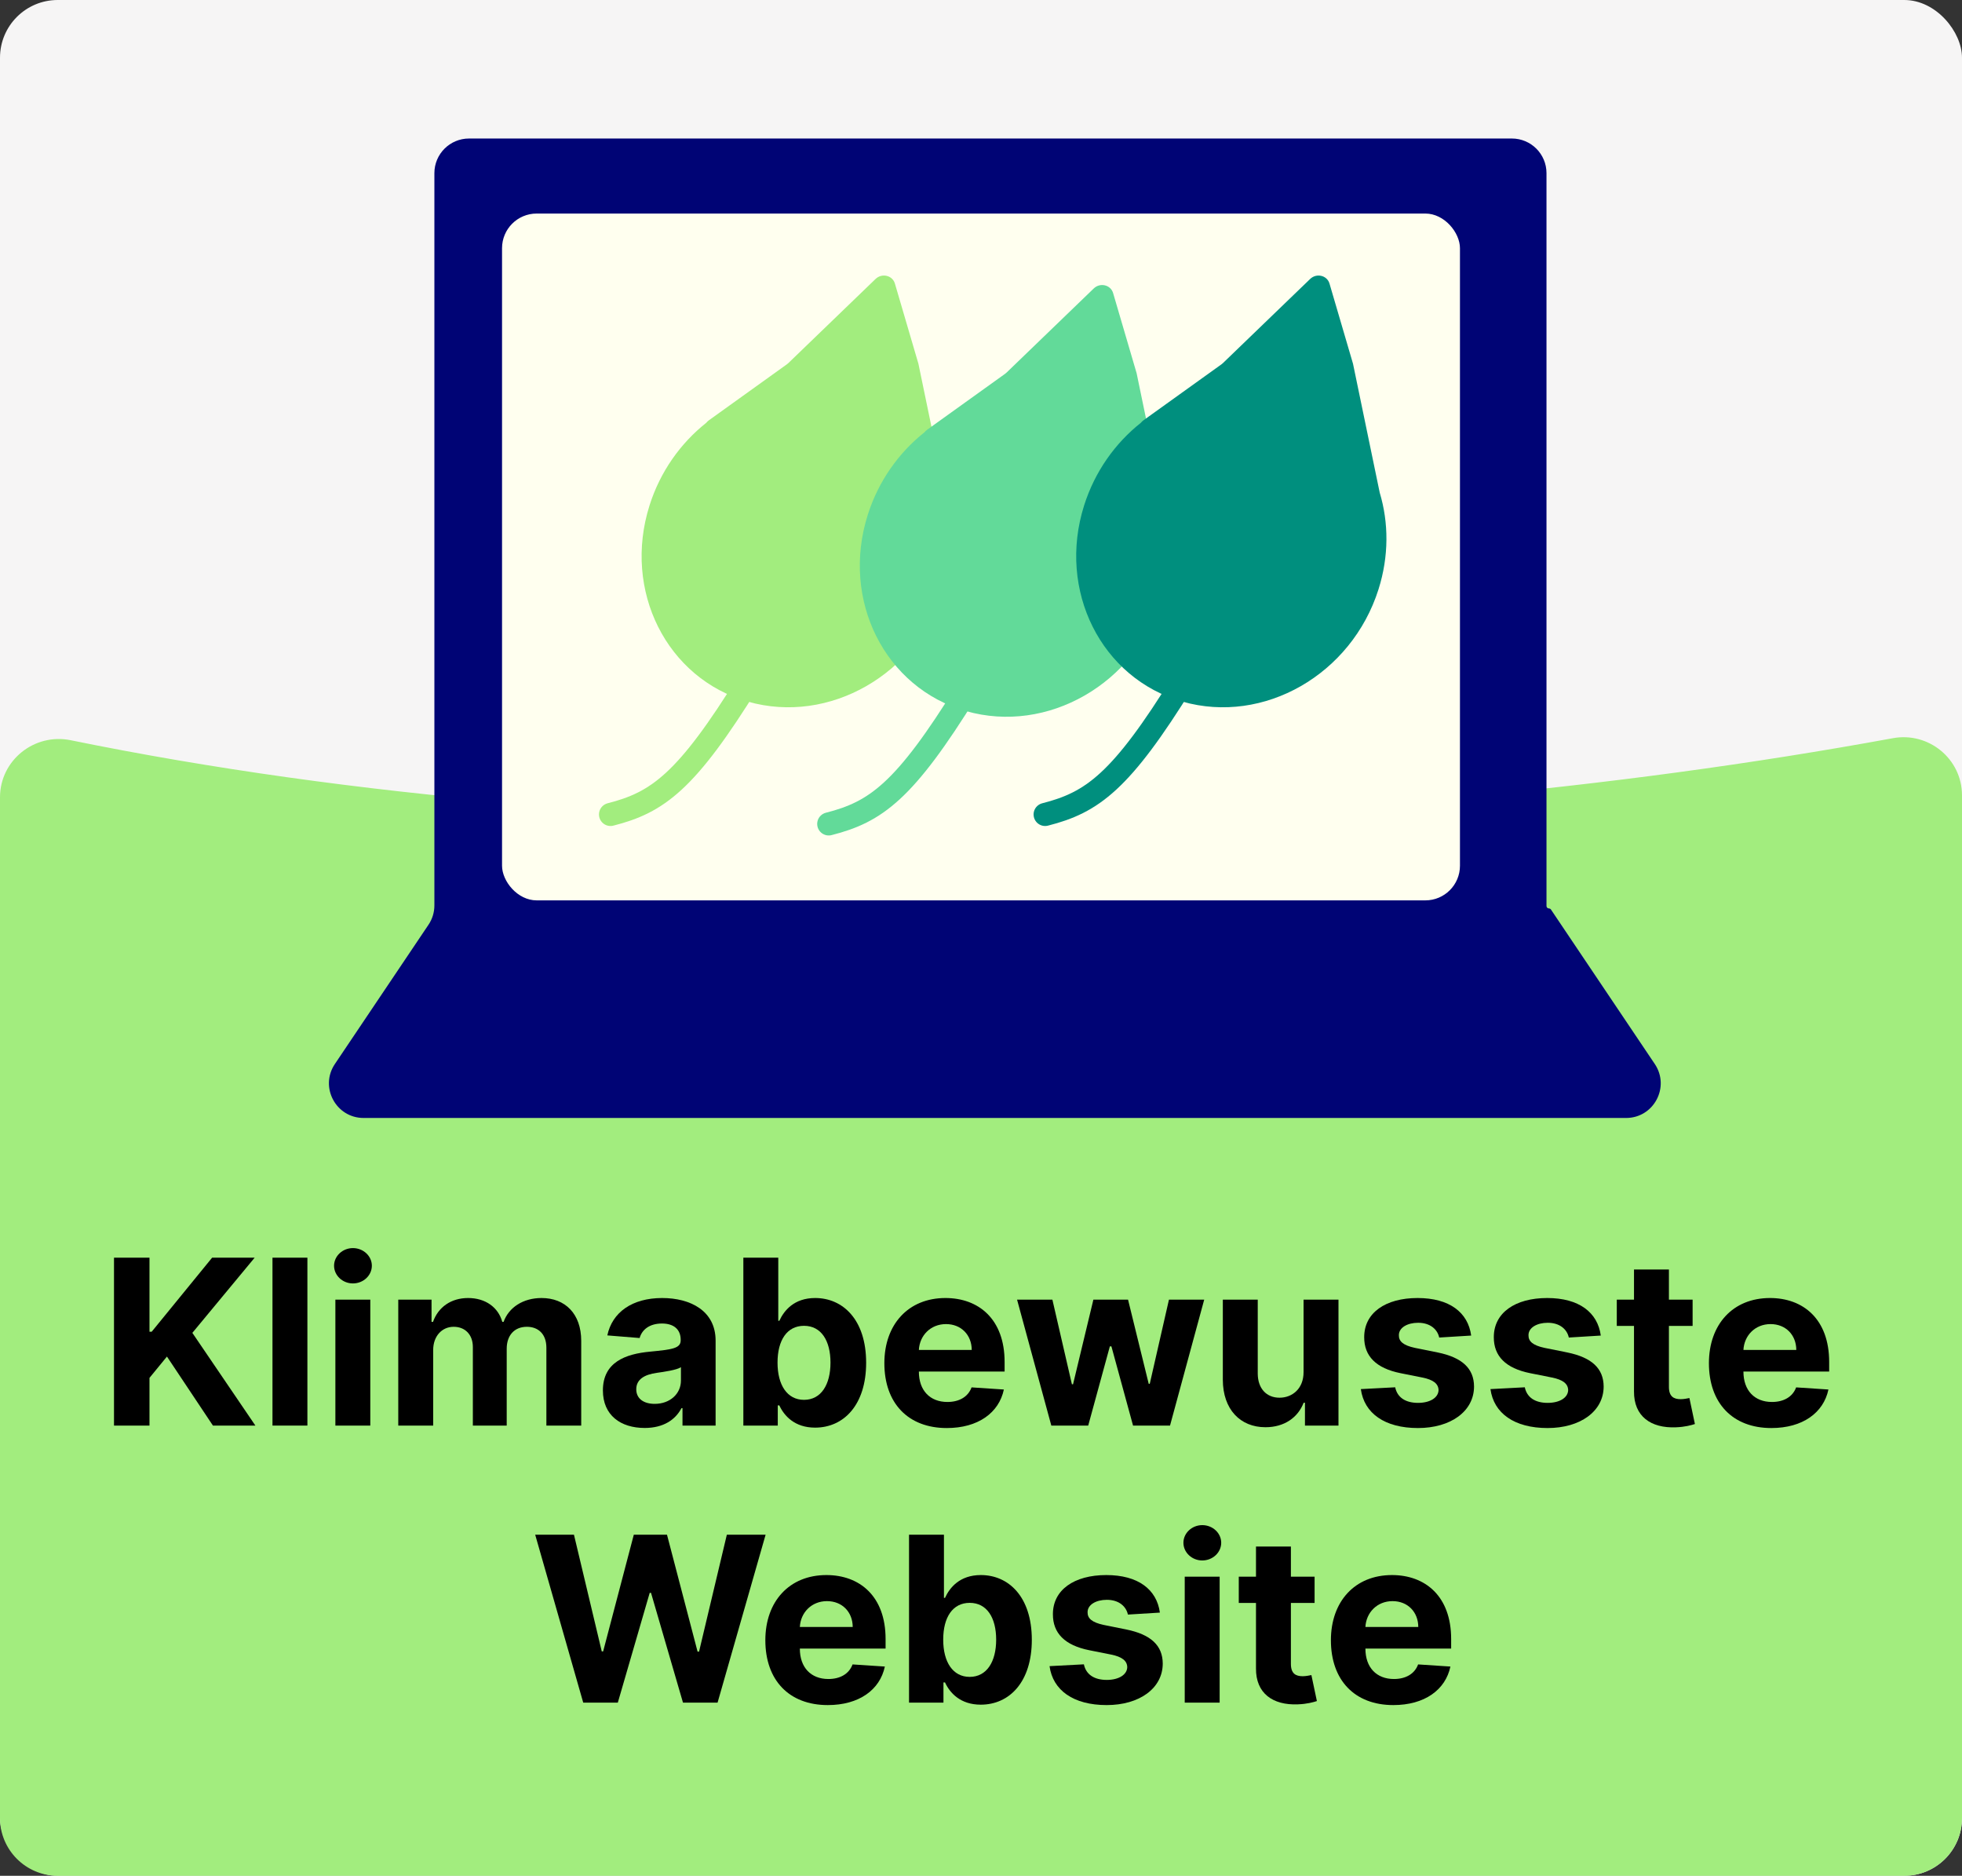 <svg width="340" height="325" viewBox="0 0 340 325" fill="none" xmlns="http://www.w3.org/2000/svg">
<rect x="0" y="0" width="340" height="325" fill="#333333" stroke="none"/>
<rect width="340" height="325" rx="10" fill="#F6F5F5"/>
<path d="M0 138.149C0 131.725 5.959 126.967 12.252 128.253C109.718 148.163 231.464 145.611 328.023 127.901C334.234 126.762 340 131.496 340 137.81V315C340 320.523 335.523 325 330 325H10C4.477 325 0 320.523 0 315V138.149Z" fill="#A2ED7E"/>
<path d="M19.755 247H25.905V238.733L28.931 235.04L36.9 247H44.258L33.334 230.935L44.13 217.909H36.758L26.289 230.736H25.905V217.909H19.755V247Z" fill="black"/>
<path d="M53.27 217.909H47.219V247H53.27V217.909Z" fill="black"/>
<path d="M58.118 247H64.169V225.182H58.118V247ZM61.158 222.369C62.962 222.369 64.439 220.991 64.439 219.301C64.439 217.625 62.962 216.247 61.158 216.247C59.368 216.247 57.891 217.625 57.891 219.301C57.891 220.991 59.368 222.369 61.158 222.369Z" fill="black"/>
<path d="M69.016 247H75.067V233.903C75.067 231.489 76.602 229.883 78.618 229.883C80.607 229.883 81.942 231.247 81.942 233.392V247H87.809V233.676C87.809 231.418 89.102 229.883 91.303 229.883C93.235 229.883 94.684 231.091 94.684 233.52V247H100.721V232.327C100.721 227.597 97.908 224.898 93.846 224.898C90.65 224.898 88.164 226.531 87.269 229.031H87.042C86.346 226.503 84.116 224.898 81.118 224.898C78.178 224.898 75.948 226.46 75.039 229.031H74.783V225.182H69.016V247Z" fill="black"/>
<path d="M111.722 247.412C114.947 247.412 117.035 246.006 118.1 243.974H118.271V247H124.009V232.284C124.009 227.085 119.606 224.898 114.748 224.898C109.521 224.898 106.083 227.398 105.245 231.375L110.842 231.829C111.253 230.381 112.546 229.315 114.719 229.315C116.779 229.315 117.958 230.352 117.958 232.142V232.227C117.958 233.633 116.467 233.818 112.674 234.187C108.356 234.585 104.478 236.034 104.478 240.906C104.478 245.224 107.56 247.412 111.722 247.412ZM113.455 243.236C111.594 243.236 110.259 242.369 110.259 240.707C110.259 239.003 111.665 238.165 113.796 237.866C115.117 237.682 117.276 237.369 118.001 236.886V239.202C118.001 241.489 116.111 243.236 113.455 243.236Z" fill="black"/>
<path d="M128.817 247H134.783V243.506H135.053C135.891 245.324 137.724 247.355 141.246 247.355C146.218 247.355 150.096 243.42 150.096 236.119C150.096 228.619 146.047 224.898 141.261 224.898C137.61 224.898 135.863 227.071 135.053 228.847H134.869V217.909H128.817V247ZM134.741 236.091C134.741 232.199 136.388 229.713 139.329 229.713C142.326 229.713 143.917 232.312 143.917 236.091C143.917 239.898 142.298 242.54 139.329 242.54C136.417 242.54 134.741 239.983 134.741 236.091Z" fill="black"/>
<path d="M164.077 247.426C169.474 247.426 173.111 244.798 173.963 240.75L168.366 240.381C167.756 242.043 166.193 242.909 164.176 242.909C161.15 242.909 159.233 240.906 159.233 237.653V237.639H174.091V235.977C174.091 228.562 169.602 224.898 163.835 224.898C157.415 224.898 153.253 229.457 153.253 236.19C153.253 243.108 157.358 247.426 164.077 247.426ZM159.233 233.889C159.361 231.403 161.25 229.415 163.935 229.415C166.562 229.415 168.381 231.29 168.395 233.889H159.233Z" fill="black"/>
<path d="M182.187 247H188.579L192.329 233.278H192.599L196.349 247H202.756L208.679 225.182H202.571L199.247 239.756H199.062L195.483 225.182H189.474L185.952 239.841H185.753L182.372 225.182H176.25L182.187 247Z" fill="black"/>
<path d="M225.898 237.71C225.913 240.636 223.91 242.17 221.736 242.17C219.449 242.17 217.972 240.565 217.958 237.994V225.182H211.907V239.074C211.921 244.173 214.904 247.284 219.293 247.284C222.574 247.284 224.932 245.594 225.913 243.037H226.14V247H231.949V225.182H225.898V237.71Z" fill="black"/>
<path d="M254.943 231.403C254.403 227.383 251.165 224.898 245.653 224.898C240.071 224.898 236.392 227.483 236.406 231.687C236.392 234.954 238.452 237.071 242.713 237.923L246.491 238.676C248.395 239.06 249.261 239.756 249.29 240.849C249.261 242.142 247.855 243.065 245.739 243.065C243.579 243.065 242.145 242.142 241.775 240.366L235.824 240.679C236.392 244.855 239.943 247.426 245.724 247.426C251.378 247.426 255.426 244.543 255.44 240.239C255.426 237.085 253.366 235.196 249.133 234.329L245.185 233.534C243.153 233.094 242.4 232.398 242.415 231.347C242.4 230.04 243.878 229.187 245.753 229.187C247.855 229.187 249.105 230.338 249.403 231.744L254.943 231.403Z" fill="black"/>
<path d="M277.404 231.403C276.864 227.383 273.626 224.898 268.114 224.898C262.532 224.898 258.853 227.483 258.867 231.687C258.853 234.954 260.913 237.071 265.174 237.923L268.952 238.676C270.856 239.06 271.722 239.756 271.751 240.849C271.722 242.142 270.316 243.065 268.199 243.065C266.04 243.065 264.606 242.142 264.236 240.366L258.285 240.679C258.853 244.855 262.404 247.426 268.185 247.426C273.839 247.426 277.887 244.543 277.901 240.239C277.887 237.085 275.827 235.196 271.594 234.329L267.646 233.534C265.614 233.094 264.861 232.398 264.876 231.347C264.861 230.04 266.339 229.187 268.214 229.187C270.316 229.187 271.566 230.338 271.864 231.744L277.404 231.403Z" fill="black"/>
<path d="M293.317 225.182H289.212V219.954H283.16V225.182H280.177V229.727H283.16V241.091C283.132 245.366 286.044 247.483 290.433 247.298C291.996 247.241 293.104 246.929 293.714 246.73L292.763 242.227C292.464 242.284 291.825 242.426 291.257 242.426C290.05 242.426 289.212 241.972 289.212 240.295V229.727H293.317V225.182Z" fill="black"/>
<path d="M306.967 247.426C312.365 247.426 316.001 244.798 316.854 240.75L311.257 240.381C310.646 242.043 309.084 242.909 307.067 242.909C304.041 242.909 302.124 240.906 302.124 237.653V237.639H316.981V235.977C316.981 228.562 312.493 224.898 306.726 224.898C300.305 224.898 296.143 229.457 296.143 236.19C296.143 243.108 300.249 247.426 306.967 247.426ZM302.124 233.889C302.251 231.403 304.141 229.415 306.825 229.415C309.453 229.415 311.271 231.29 311.285 233.889H302.124Z" fill="black"/>
<path d="M101.069 295H107.063L112.589 275.98H112.816L118.356 295H124.35L132.674 265.909H125.955L121.14 286.165H120.884L115.586 265.909H109.833L104.521 286.122H104.279L99.464 265.909H92.745L101.069 295Z" fill="black"/>
<path d="M143.452 295.426C148.849 295.426 152.486 292.798 153.338 288.75L147.741 288.381C147.131 290.043 145.568 290.909 143.551 290.909C140.525 290.909 138.608 288.906 138.608 285.653V285.639H153.466V283.977C153.466 276.562 148.977 272.898 143.21 272.898C136.79 272.898 132.628 277.457 132.628 284.19C132.628 291.108 136.733 295.426 143.452 295.426ZM138.608 281.889C138.736 279.403 140.625 277.415 143.31 277.415C145.937 277.415 147.756 279.29 147.77 281.889H138.608Z" fill="black"/>
<path d="M157.528 295H163.494V291.506H163.764C164.602 293.324 166.435 295.355 169.957 295.355C174.929 295.355 178.807 291.42 178.807 284.119C178.807 276.619 174.758 272.898 169.971 272.898C166.321 272.898 164.574 275.071 163.764 276.847H163.579V265.909H157.528V295ZM163.452 284.091C163.452 280.199 165.099 277.713 168.04 277.713C171.037 277.713 172.628 280.312 172.628 284.091C172.628 287.898 171.008 290.54 168.04 290.54C165.128 290.54 163.452 287.983 163.452 284.091Z" fill="black"/>
<path d="M200.998 279.403C200.458 275.383 197.219 272.898 191.708 272.898C186.126 272.898 182.447 275.483 182.461 279.687C182.447 282.954 184.506 285.071 188.768 285.923L192.546 286.676C194.449 287.06 195.316 287.756 195.344 288.849C195.316 290.142 193.91 291.065 191.793 291.065C189.634 291.065 188.199 290.142 187.83 288.366L181.878 288.679C182.447 292.855 185.998 295.426 191.779 295.426C197.432 295.426 201.481 292.543 201.495 288.239C201.481 285.085 199.421 283.196 195.188 282.329L191.239 281.534C189.208 281.094 188.455 280.398 188.469 279.347C188.455 278.04 189.932 277.187 191.807 277.187C193.91 277.187 195.16 278.338 195.458 279.744L200.998 279.403Z" fill="black"/>
<path d="M205.305 295H211.356V273.182H205.305V295ZM208.345 270.369C210.149 270.369 211.626 268.991 211.626 267.301C211.626 265.625 210.149 264.247 208.345 264.247C206.555 264.247 205.078 265.625 205.078 267.301C205.078 268.991 206.555 270.369 208.345 270.369Z" fill="black"/>
<path d="M227.809 273.182H223.704V267.954H217.653V273.182H214.67V277.727H217.653V289.091C217.624 293.366 220.536 295.483 224.925 295.298C226.488 295.241 227.596 294.929 228.207 294.73L227.255 290.227C226.957 290.284 226.317 290.426 225.749 290.426C224.542 290.426 223.704 289.972 223.704 288.295V277.727H227.809V273.182Z" fill="black"/>
<path d="M241.459 295.426C246.857 295.426 250.494 292.798 251.346 288.75L245.749 288.381C245.138 290.043 243.576 290.909 241.559 290.909C238.533 290.909 236.616 288.906 236.616 285.653V285.639H251.474V283.977C251.474 276.562 246.985 272.898 241.218 272.898C234.798 272.898 230.636 277.457 230.636 284.19C230.636 291.108 234.741 295.426 241.459 295.426ZM236.616 281.889C236.744 279.403 238.633 277.415 241.317 277.415C243.945 277.415 245.763 279.29 245.778 281.889H236.616Z" fill="black"/>
<path fill-rule="evenodd" clip-rule="evenodd" d="M267.995 30C267.995 26.686 265.309 24 261.995 24H81.276C77.962 24 75.276 26.686 75.276 30V156.876C75.276 158.068 74.921 159.234 74.255 160.223L58.031 184.354C55.351 188.34 58.207 193.702 63.01 193.702H281.785C286.588 193.702 289.444 188.34 286.764 184.354L268.765 157.583C268.687 157.467 268.556 157.398 268.416 157.398V157.398C268.184 157.398 267.995 157.209 267.995 156.977V30Z" fill="#000475"/>
<rect x="87" y="37" width="166" height="119" rx="6" fill="#FFFFEF"/>
<path fill-rule="evenodd" clip-rule="evenodd" d="M122.392 73.252C117.939 76.788 114.417 81.699 112.56 87.566C107.885 102.328 115.516 117.55 129.602 121.567C143.689 125.583 158.898 116.872 163.572 102.11C165.393 96.359 165.346 90.537 163.778 85.336L159.155 63.024L155.078 49.128C154.66 47.706 152.828 47.272 151.727 48.334L136.605 62.919C136.533 62.989 136.455 63.054 136.372 63.113L122.834 72.829C122.659 72.954 122.512 73.097 122.392 73.252Z" fill="#A2ED7E"/>
<path d="M129.749 118.002C118.942 135.488 113.956 139.039 105.798 141.114" stroke="#A2ED7E" stroke-width="4" stroke-linecap="round"/>
<path fill-rule="evenodd" clip-rule="evenodd" d="M160.208 74.894C155.753 78.43 152.231 83.342 150.373 89.209C145.699 103.971 153.329 119.194 167.416 123.21C181.503 127.227 196.711 118.516 201.385 103.754C203.206 98.005 203.16 92.187 201.594 86.988L196.969 64.668L192.892 50.772C192.475 49.35 190.642 48.915 189.541 49.977L174.42 64.562C174.347 64.633 174.269 64.698 174.187 64.757L160.648 74.472C160.474 74.597 160.328 74.739 160.208 74.894Z" fill="#62DA99"/>
<path d="M167.564 119.643C156.757 137.129 151.771 140.68 143.613 142.755" stroke="#62DA99" stroke-width="4" stroke-linecap="round"/>
<path fill-rule="evenodd" clip-rule="evenodd" d="M197.706 73.251C193.251 76.787 189.729 81.698 187.871 87.566C183.197 102.328 190.827 117.55 204.914 121.567C219.001 125.583 234.209 116.872 238.884 102.11C240.704 96.362 240.658 90.543 239.092 85.344L234.467 63.024L230.39 49.128C229.973 47.706 228.14 47.272 227.039 48.334L211.918 62.919C211.845 62.989 211.767 63.054 211.685 63.113L198.146 72.829C197.972 72.953 197.826 73.096 197.706 73.251Z" fill="#008F7E"/>
<path d="M205.063 118.002C194.256 135.488 189.27 139.039 181.112 141.114" stroke="#008F7E" stroke-width="4" stroke-linecap="round"/>
</svg>
